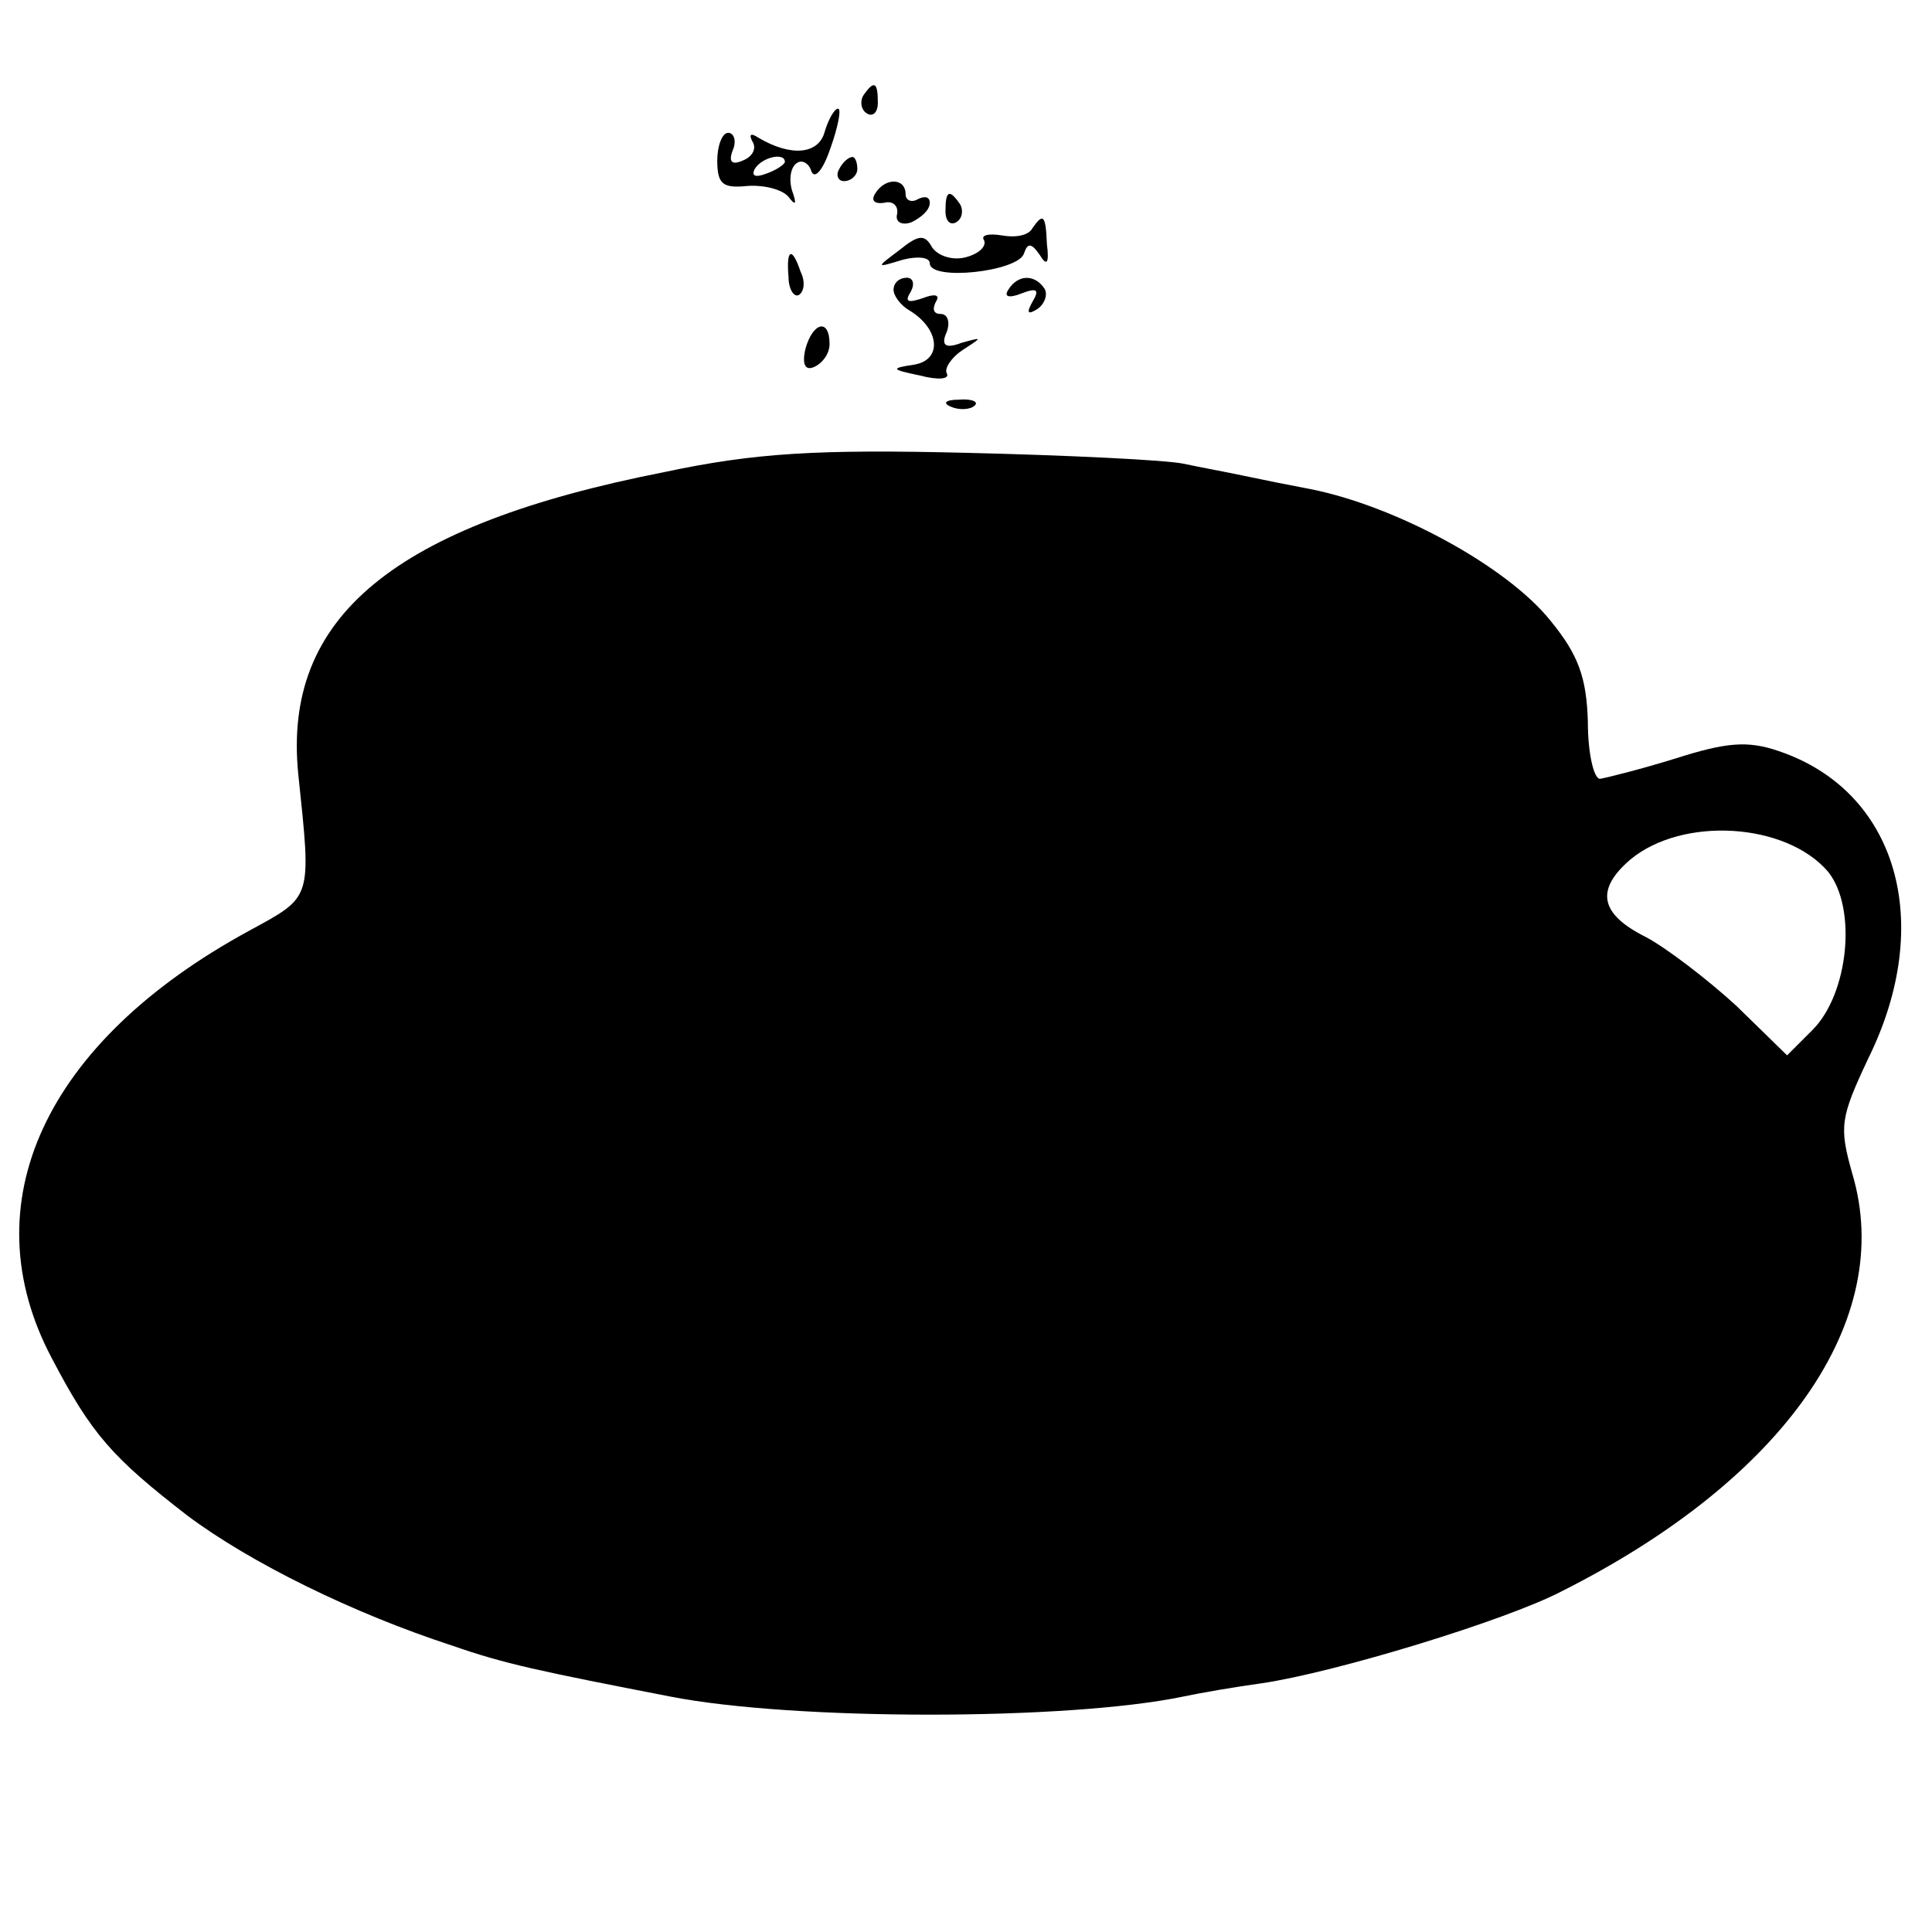 <?xml version="1.0" standalone="no"?>
<!DOCTYPE svg PUBLIC "-//W3C//DTD SVG 20010904//EN"
 "http://www.w3.org/TR/2001/REC-SVG-20010904/DTD/svg10.dtd">
<svg version="1.0" xmlns="http://www.w3.org/2000/svg"
 width="160pt" height="160pt" viewBox="0 0 160 160"
 preserveAspectRatio="xMidYMid meet">
<g transform="translate(0,160) scale(0.1,-0.1)"
fill="#000000" stroke="none">
<path d="M715 1521 c-3 -5 -2 -12 3 -15 5 -3 9 1 9 9 0 17 -3 19 -12 6z"/>
<path d="M683 1491 c-5 -19 -28 -21 -55 -5 -6 4 -8 3 -5 -3 4 -6 0 -13 -8 -16
-9 -4 -12 -1 -8 9 3 7 1 14 -4 14 -5 0 -9 -11 -9 -23 0 -20 5 -23 25 -21 14 1
29 -3 34 -9 6 -8 7 -6 3 5 -3 10 -1 20 4 23 4 3 10 0 12 -7 3 -7 10 2 16 20 6
17 9 32 6 32 -3 0 -8 -9 -11 -19z m-33 -25 c0 -2 -7 -7 -16 -10 -8 -3 -12 -2
-9 4 6 10 25 14 25 6z"/>
<path d="M695 1460 c-3 -5 -1 -10 4 -10 6 0 11 5 11 10 0 6 -2 10 -4 10 -3 0
-8 -4 -11 -10z"/>
<path d="M725 1440 c-4 -6 -1 -9 7 -8 7 2 12 -2 11 -9 -2 -7 4 -10 12 -7 8 4
15 10 15 16 0 5 -4 6 -10 3 -5 -3 -10 -1 -10 4 0 14 -17 14 -25 1z"/>
<path d="M783 1425 c0 -8 4 -12 9 -9 5 3 6 10 3 15 -9 13 -12 11 -12 -6z"/>
<path d="M855 1411 c-3 -6 -14 -8 -25 -6 -12 2 -18 0 -15 -4 2 -5 -4 -11 -15
-14 -11 -3 -23 1 -28 8 -6 11 -11 11 -27 -2 -20 -15 -20 -15 3 -8 12 3 22 2
22 -3 0 -15 73 -7 78 8 3 9 6 9 13 -1 6 -10 8 -7 6 9 -1 24 -3 26 -12 13z"/>
<path d="M653 1371 c0 -11 5 -18 9 -15 4 3 5 11 1 19 -7 21 -12 19 -10 -4z"/>
<path d="M740 1360 c0 -5 6 -13 13 -17 25 -15 28 -41 4 -45 -20 -3 -19 -4 5
-9 15 -4 25 -3 22 2 -2 4 4 13 13 19 17 11 17 11 -1 6 -13 -5 -17 -2 -12 9 3
8 1 15 -5 15 -6 0 -7 4 -4 10 4 6 -1 7 -11 3 -12 -4 -15 -3 -10 5 4 7 2 12 -3
12 -6 0 -11 -4 -11 -10z"/>
<path d="M835 1360 c-4 -6 1 -7 11 -3 13 5 15 3 9 -7 -5 -9 -4 -11 4 -6 6 4 9
12 6 17 -8 12 -22 12 -30 -1z"/>
<path d="M667 1311 c-3 -13 0 -18 7 -15 7 3 13 11 13 19 0 22 -14 18 -20 -4z"/>
<path d="M788 1263 c7 -3 16 -2 19 1 4 3 -2 6 -13 5 -11 0 -14 -3 -6 -6z"/>
<path d="M550 1209 c-224 -44 -316 -120 -303 -250 11 -105 12 -101 -41 -130
-169 -92 -231 -226 -163 -354 33 -63 50 -82 112 -130 52 -39 137 -81 220 -108
43 -15 72 -21 180 -42 102 -20 329 -20 425 0 14 3 43 8 65 11 61 9 202 52 248
76 185 93 277 225 241 346 -11 39 -10 46 13 95 56 113 24 222 -74 255 -26 9
-44 7 -85 -6 -29 -9 -57 -16 -63 -17 -5 0 -10 21 -10 47 -1 37 -8 56 -31 84
-36 45 -128 95 -199 109 -16 3 -41 8 -55 11 -14 3 -36 7 -50 10 -14 3 -95 7
-180 9 -123 3 -175 0 -250 -16z m964 -331 c24 -30 17 -101 -13 -131 l-21 -21
-42 41 c-24 22 -58 48 -75 57 -38 19 -42 39 -13 64 43 36 129 31 164 -10z"/>
</g>
</svg>
